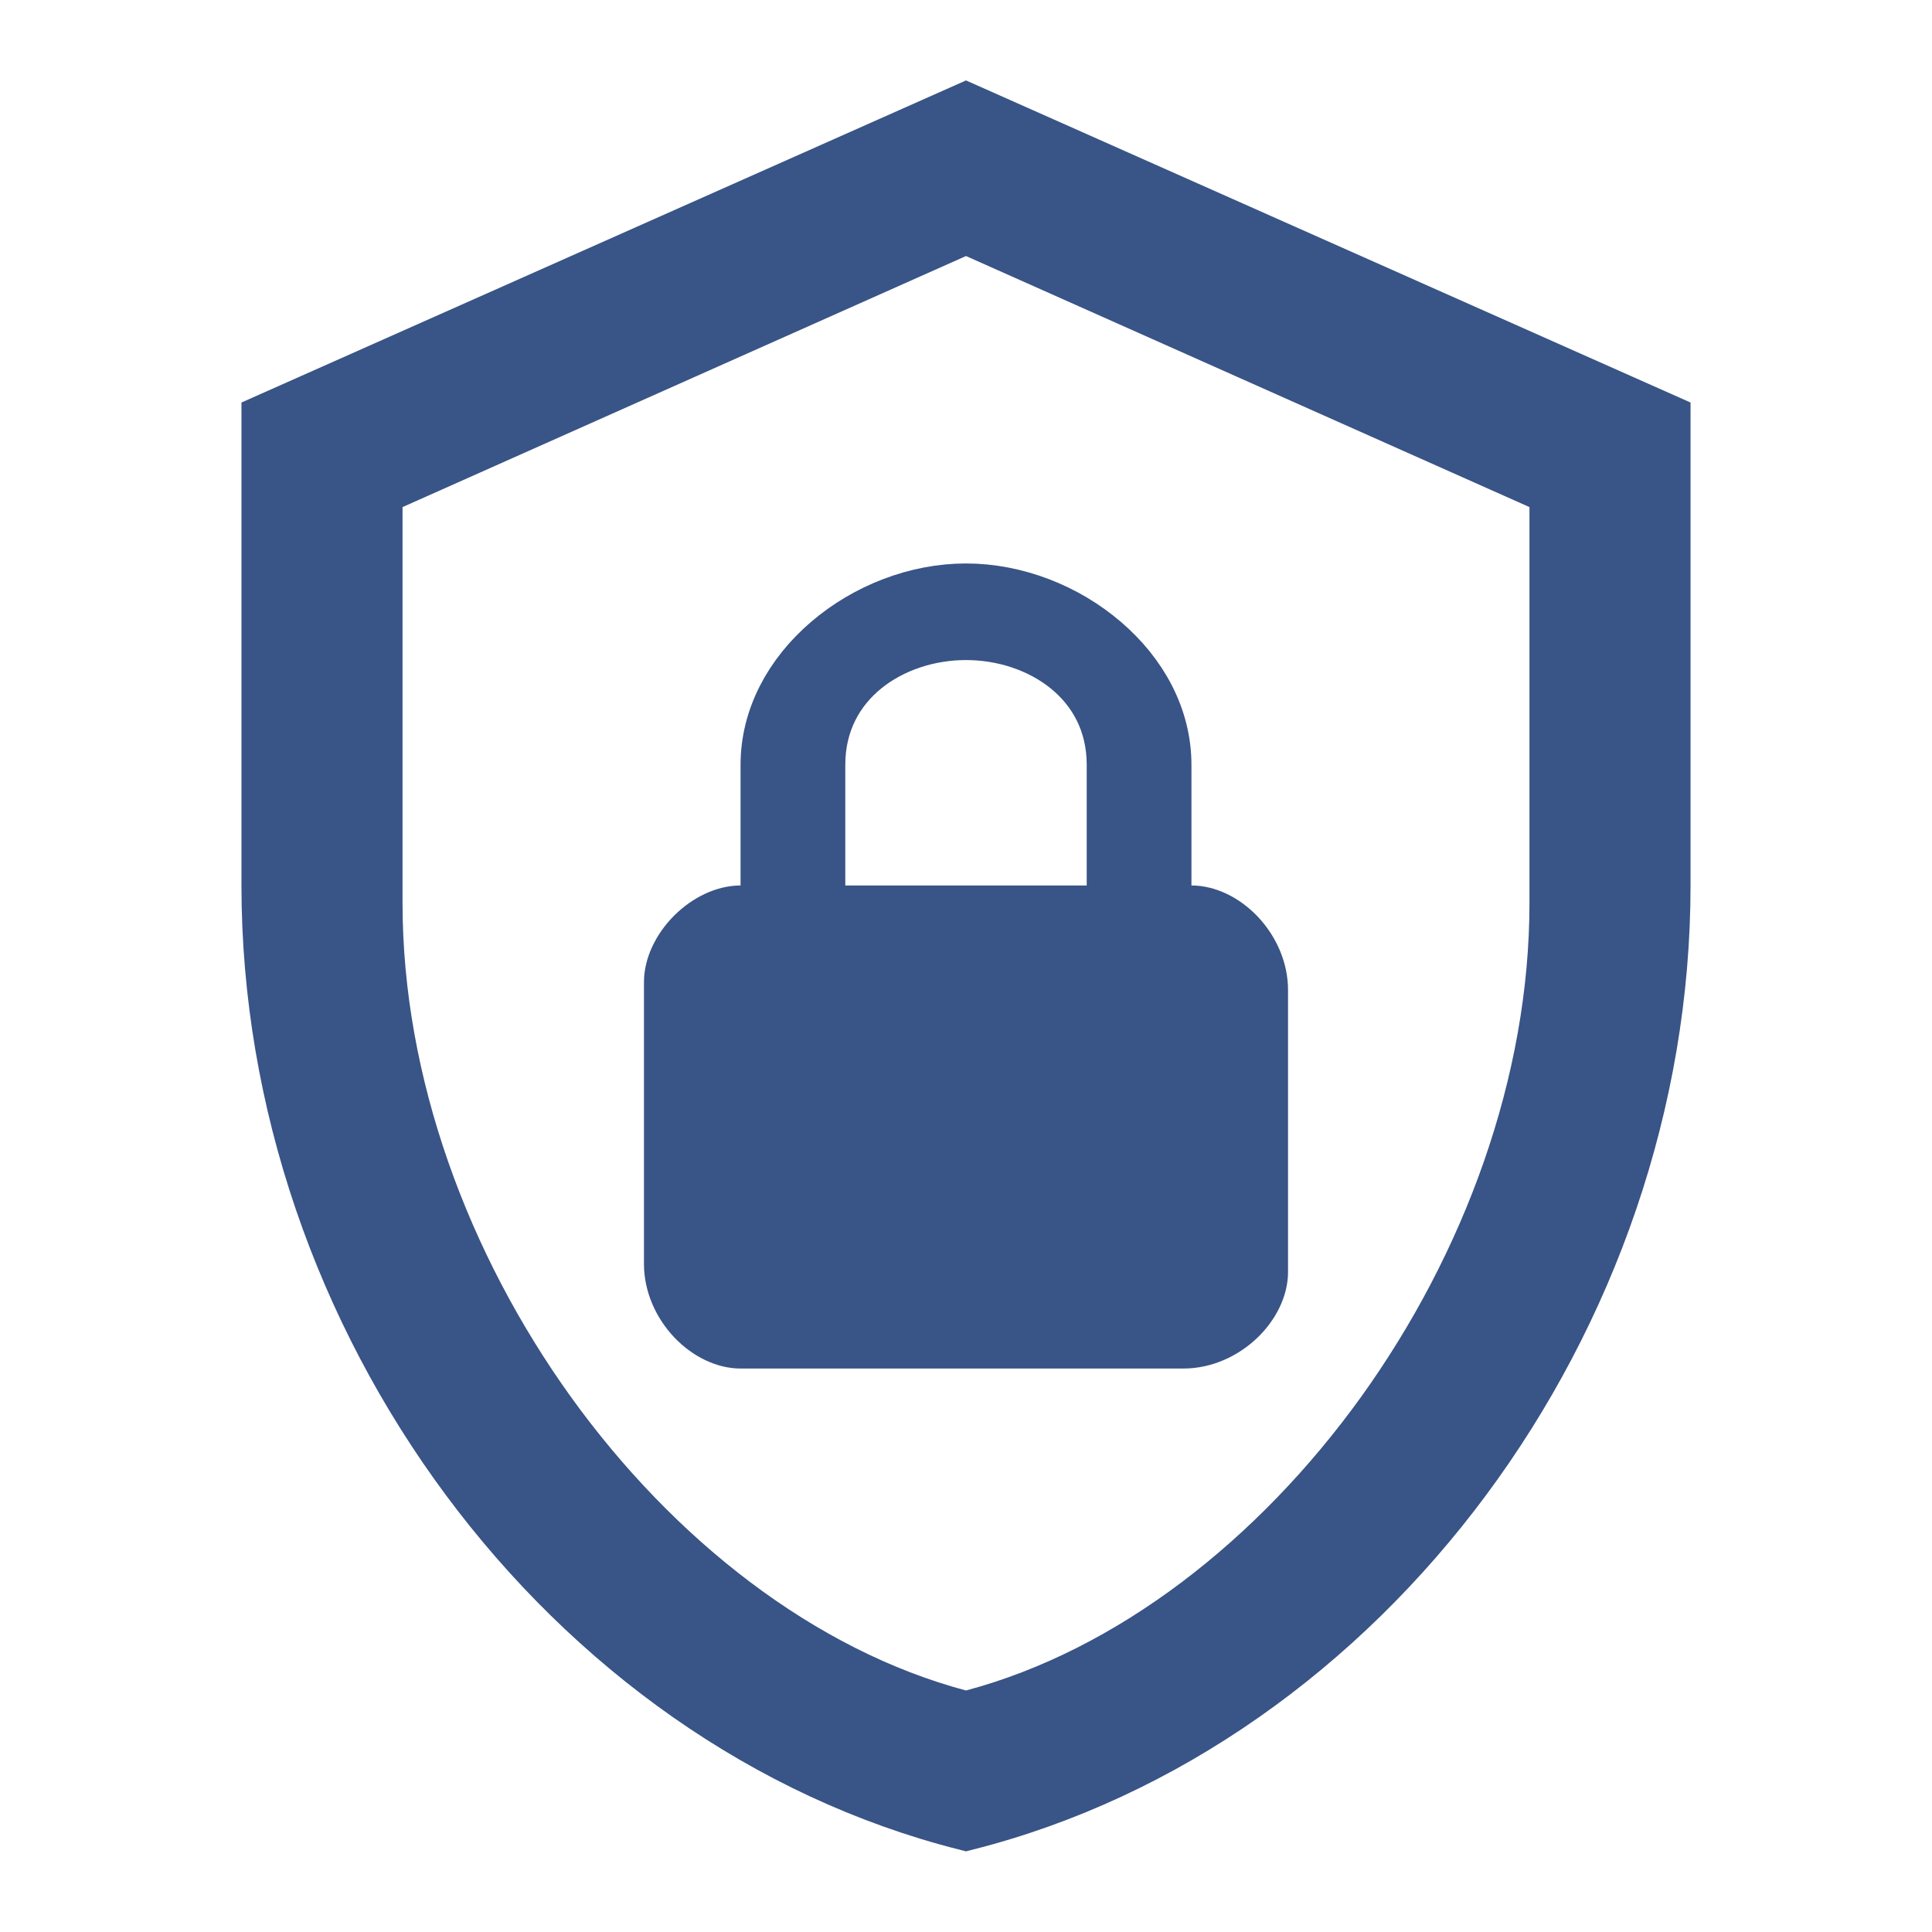 <svg width="24" height="24" viewBox="0 0 24 24" fill="none" xmlns="http://www.w3.org/2000/svg">
<path d="M20.667 5.217V11C20.667 16.381 16.958 21.4 12 22.654C7.042 21.4 3.333 16.381 3.333 11V5.217L12 1.364L20.667 5.217ZM12 7.333C12.616 7.333 13.24 7.577 13.708 7.979C14.175 8.379 14.467 8.916 14.467 9.5V11.333H14.8C14.99 11.333 15.207 11.432 15.383 11.617C15.556 11.801 15.667 12.046 15.667 12.3V15.8C15.667 15.99 15.568 16.207 15.383 16.383C15.199 16.556 14.954 16.667 14.7 16.667H9.2C9.01 16.667 8.793 16.568 8.617 16.383C8.444 16.199 8.333 15.954 8.333 15.7V12.2C8.333 12.009 8.432 11.789 8.61 11.61C8.789 11.432 9.009 11.333 9.2 11.333H9.533V9.5C9.533 8.916 9.825 8.379 10.292 7.979C10.76 7.577 11.384 7.333 12 7.333ZM12 7.866C11.082 7.866 10.167 8.456 10.167 9.5V11.333H13.833V9.5C13.833 8.456 12.918 7.866 12 7.866ZM19.333 6.084L19.136 5.995L12.136 2.876L12 2.815L11.864 2.876L4.864 5.995L4.667 6.084V11.22C4.667 13.46 5.508 15.722 6.823 17.55C8.137 19.375 9.947 20.798 11.914 21.322L12 21.345L12.086 21.322C14.053 20.798 15.863 19.375 17.177 17.55C18.492 15.722 19.333 13.46 19.333 11.22V6.084Z" fill="#395486" stroke="#395486" stroke-width="0.667"/>
</svg>
